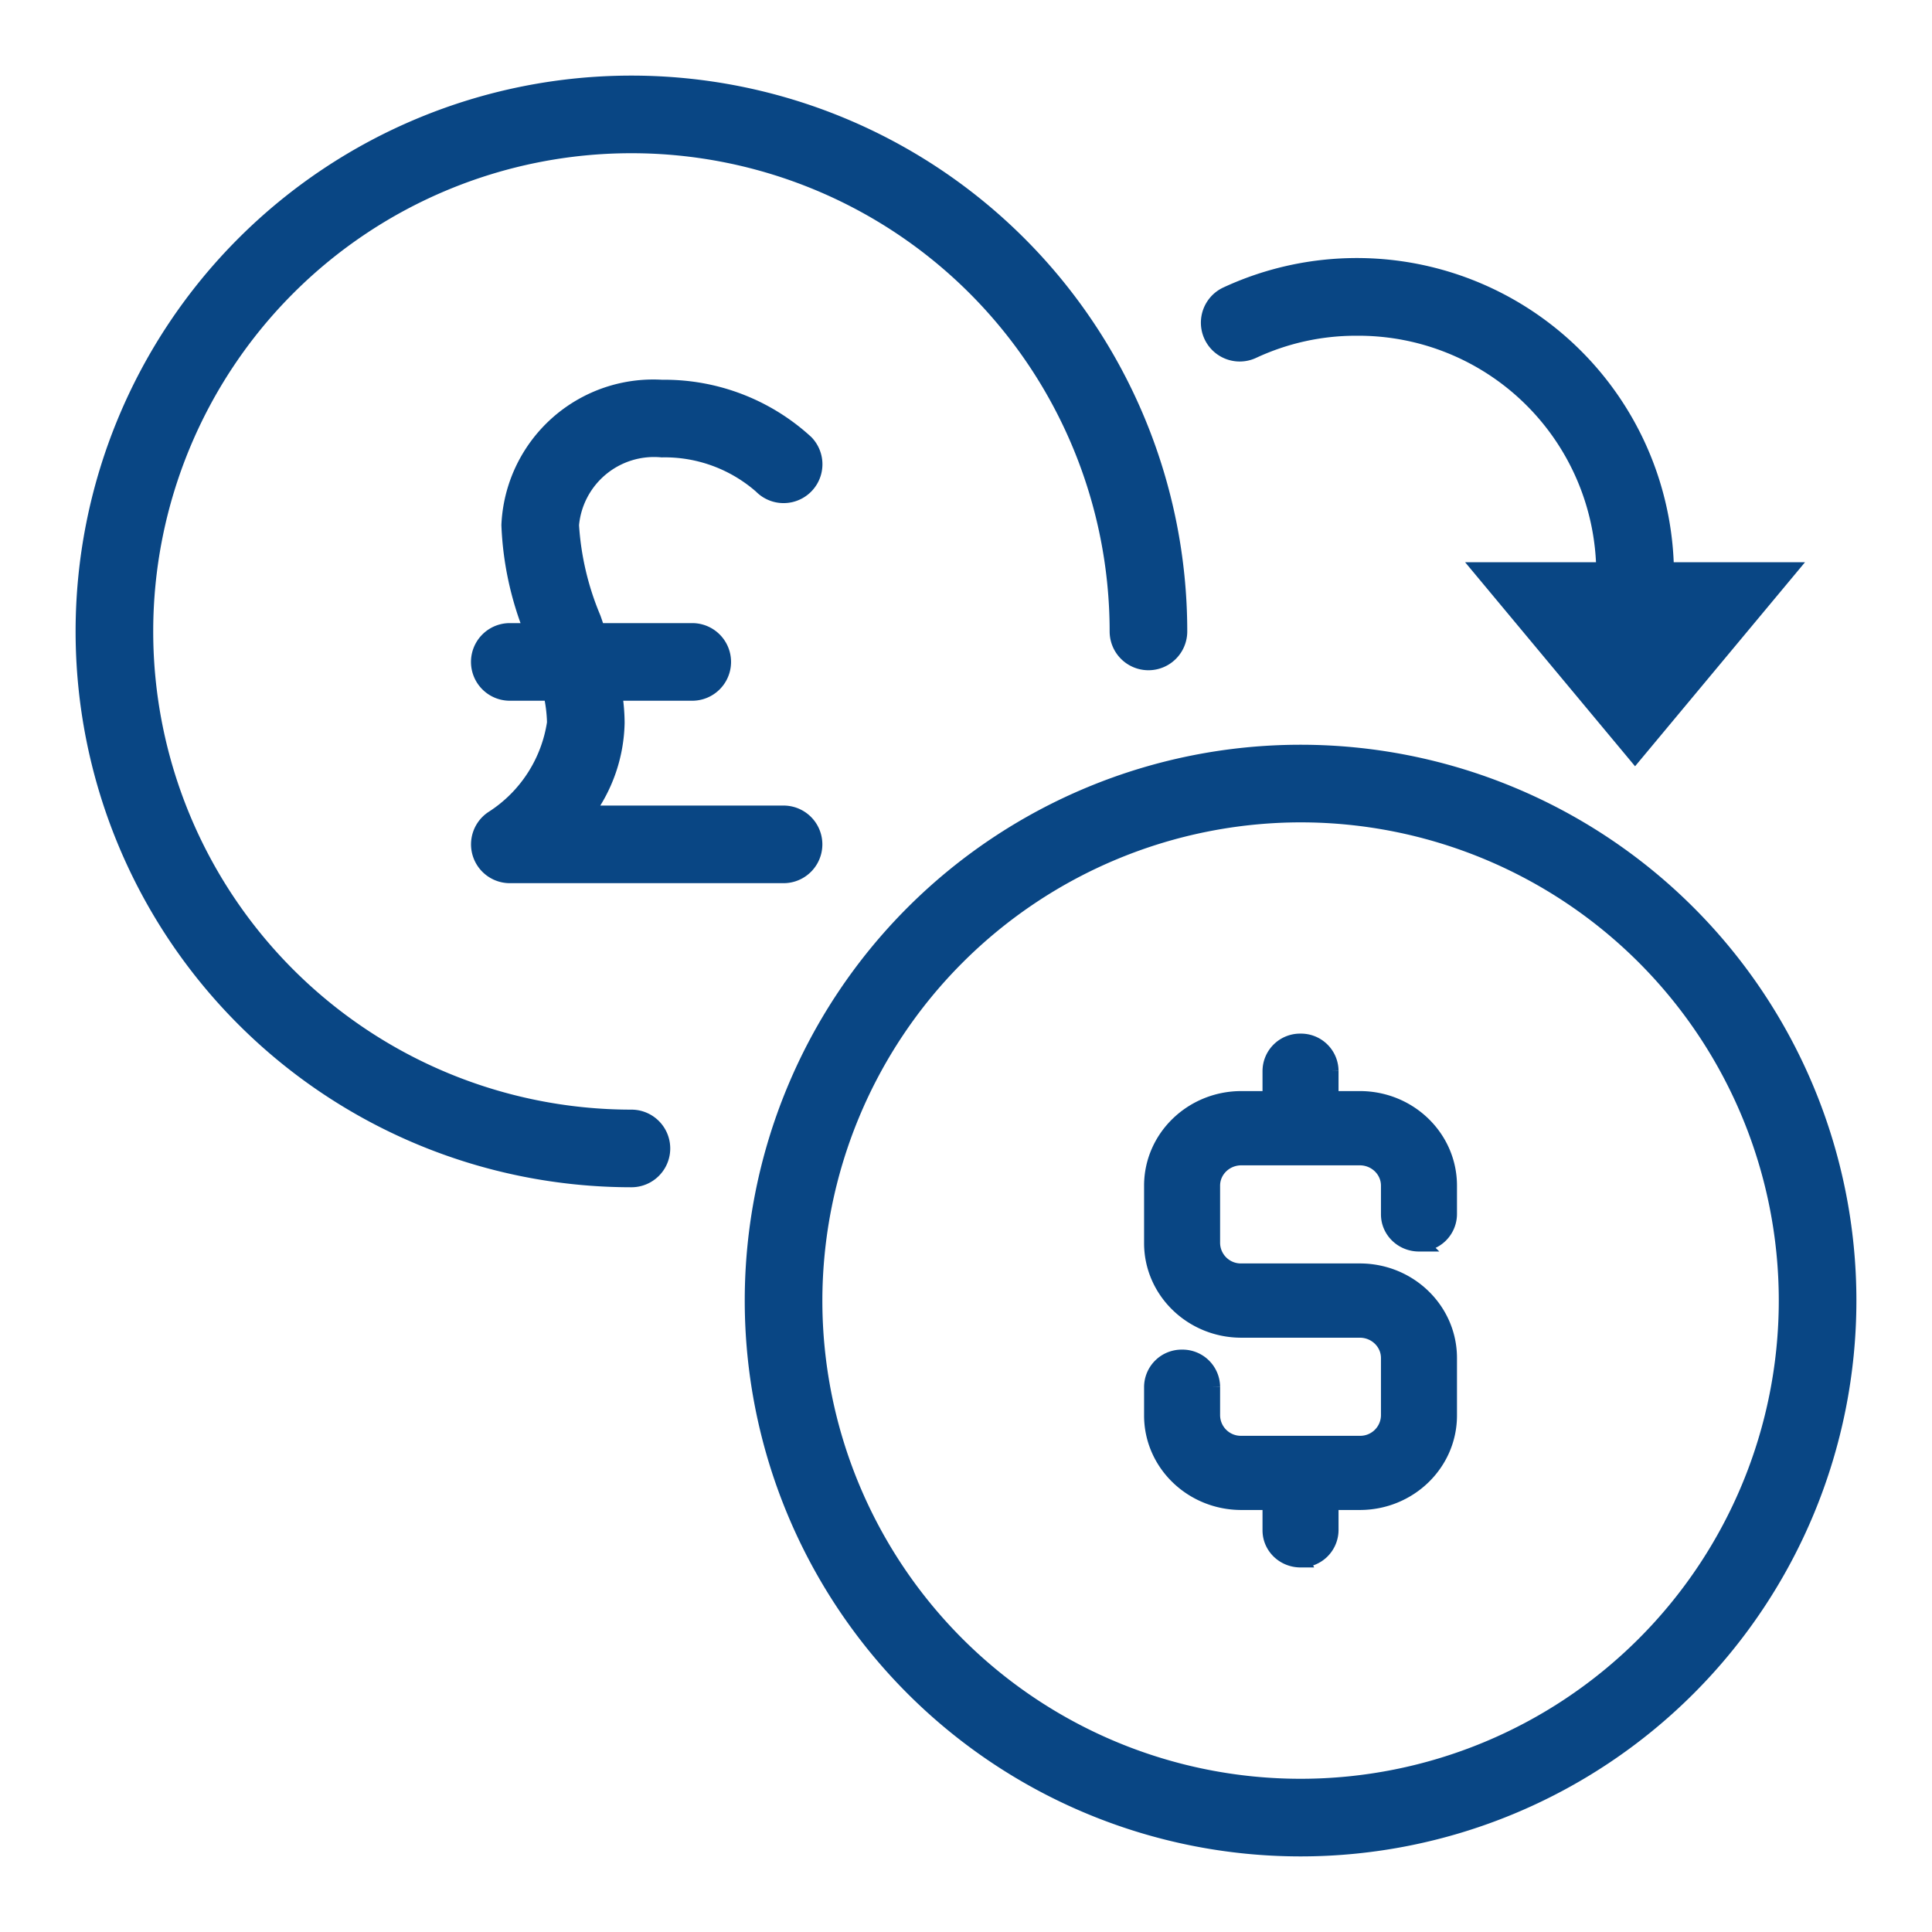 <svg xmlns="http://www.w3.org/2000/svg" width="23" height="23" viewBox="0 0 23 23">
    <g fill="#094684" fill-rule="nonzero" stroke="#094684" stroke-width=".2">
        <path d="M19.828 6.793a3.676 3.676 0 0 0-5.222-3.28.362.362 0 1 0 .305.657c.386-.18.807-.274 1.234-.273a2.932 2.932 0 0 1 2.958 2.896h-1.448l1.81 2.173 1.81-2.173h-1.447zM7.517 14.034a6.517 6.517 0 1 1 6.517-6.517.362.362 0 0 1-.724 0 5.793 5.793 0 1 0-5.793 5.793.362.362 0 0 1 0 .724z"/>
        <path d="M15.483 9.69a5.793 5.793 0 1 1-5.793 5.793 5.8 5.8 0 0 1 5.793-5.793zm0-.724a6.517 6.517 0 1 0 0 13.034 6.517 6.517 0 0 0 0-13.034zM9.328 9.69H6.956c.24-.313.372-.693.38-1.086a2.247 2.247 0 0 0-.032-.362h.937a.362.362 0 1 0 0-.724H7.107c-.018-.053-.035-.106-.054-.158a3.399 3.399 0 0 1-.26-1.11.997.997 0 0 1 1.086-.905c.437-.009.862.147 1.19.435a.362.362 0 0 0 .519-.506 2.482 2.482 0 0 0-1.709-.653 1.709 1.709 0 0 0-1.81 1.63c.017.434.11.863.273 1.267h-.273a.362.362 0 0 0 0 .724h.496c.029.118.044.24.047.362-.07.47-.339.887-.739 1.144a.362.362 0 0 0 .196.666h3.259a.362.362 0 1 0 0-.724z"/>
        <path d="M16.893 14.799a.347.347 0 0 0 .352-.342v-.342c0-.567-.473-1.026-1.057-1.026h-.353v-.342a.347.347 0 0 0-.352-.342.347.347 0 0 0-.353.342v.342h-.352c-.584 0-1.058.46-1.058 1.026v.684c0 .566.474 1.026 1.058 1.026h1.41c.194 0 .352.153.352.342v.684a.347.347 0 0 1-.352.342h-1.41a.347.347 0 0 1-.353-.342v-.342a.347.347 0 0 0-.352-.342.347.347 0 0 0-.353.342v.342c0 .566.474 1.025 1.058 1.025h.352v.342c0 .19.158.342.353.342a.347.347 0 0 0 .352-.342v-.342h.353c.584 0 1.057-.459 1.057-1.025v-.684c0-.567-.473-1.026-1.057-1.026h-1.41a.347.347 0 0 1-.353-.342v-.684c0-.189.158-.342.353-.342h1.41c.194 0 .352.153.352.342v.342c0 .189.158.342.353.342z"/>
    </g>
</svg>
